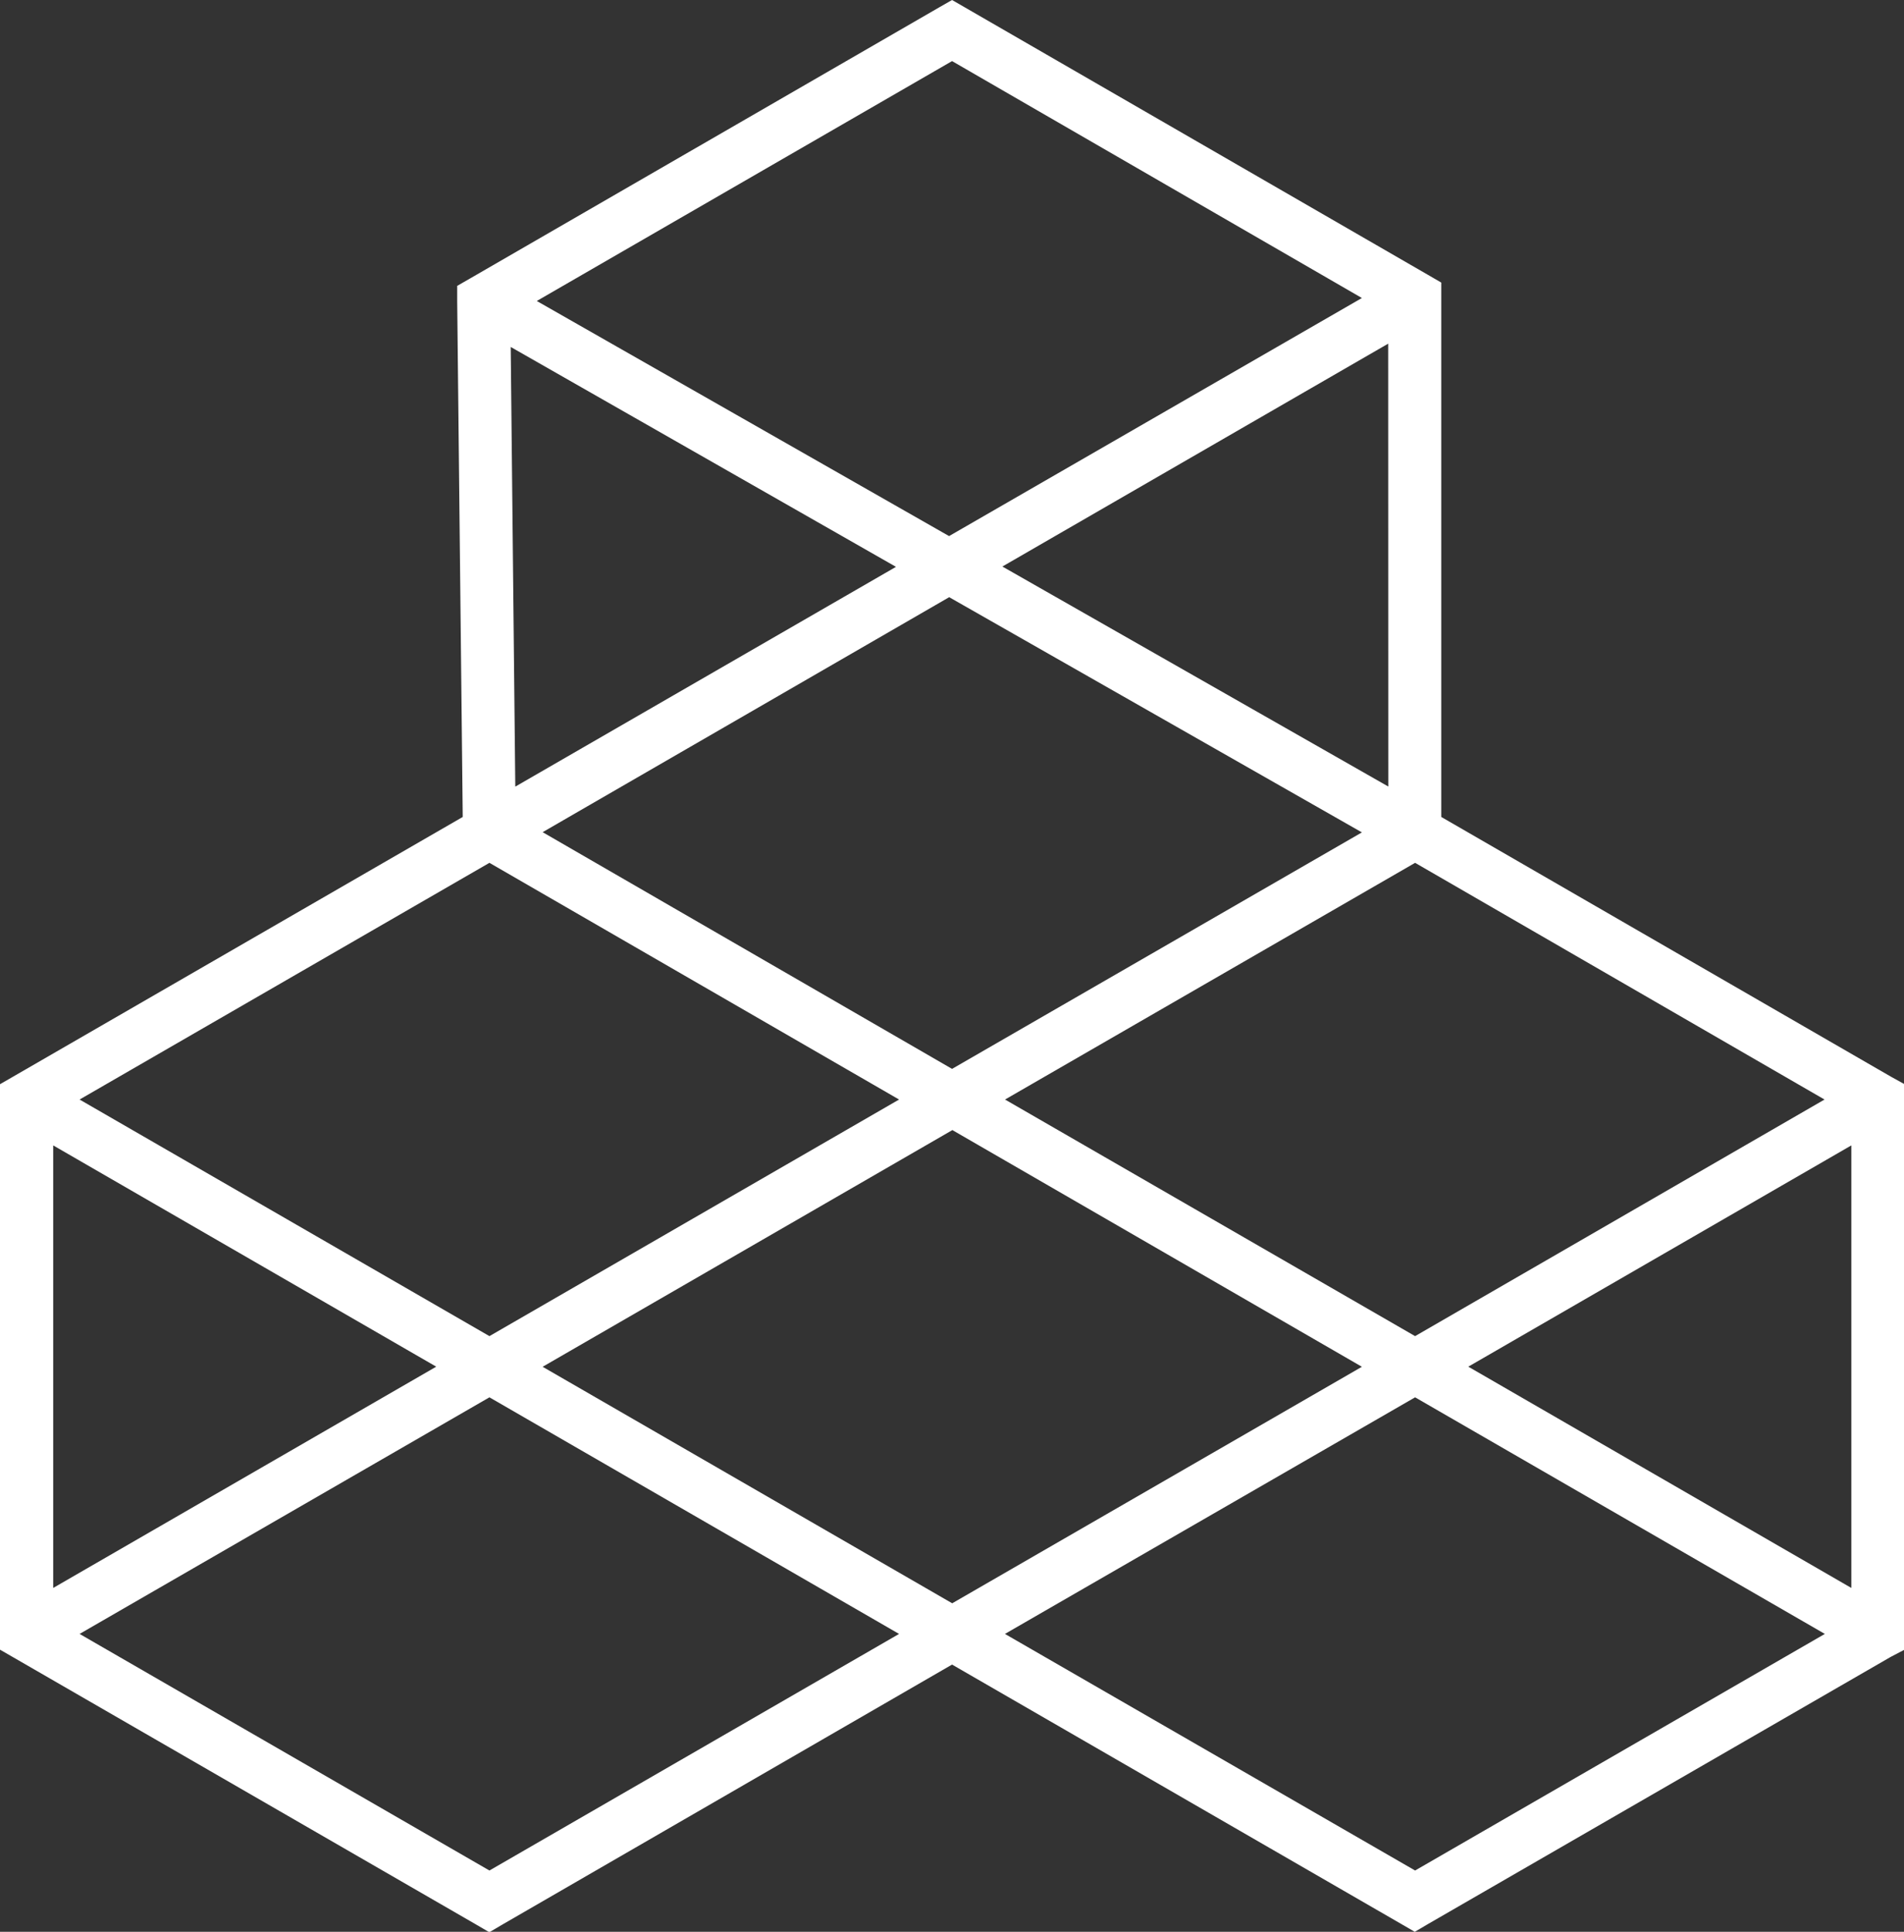 <svg xmlns="http://www.w3.org/2000/svg" width="178.95" height="181.51" viewBox="0 0 178.95 181.51">
  <rect x="0" y="0" width="178.95" height="181.51" fill="#333333" stroke="none"/>
  <title>Asset 2</title>
  <g id="Layer_2" data-name="Layer 2">
    <g id="Layer_2-2" data-name="Layer 2">
      <path d="M177.7,101.15,135.46,76.76V26.55l-1.26-.73L90.71.71,89.48,0,88.24.71l-44,25.42-1.27.73,0,1.45.52,48.45L1.25,101.15,0,101.87V155l1.25.72,43.49,25.1,1.25.73,1.24-.73L89.48,156.4l42.23,24.38,1.26.73,1.24-.73,43.49-25.1L179,155V101.87Zm-6.22,2.16L133,125.54,94.46,103.31,133,81.07Zm-82-2.88L51,78.19,89.21,56.11,128,78.21Zm41-26.53L94.21,53.23l36.26-20.94Zm-41-68.16L128,28,89.2,50.37,50.45,28.28ZM84.21,53.26,48.43,73.91,48,32.6ZM46,81.07l38.5,22.24L46,125.54,7.48,103.31ZM5,107.62l36,20.79L5,149.2Zm41,68.13L7.48,153.52,46,131.29,84.5,153.52Zm43.49-25.11h0L51,128.42l38.51-22.24L128,128.42,89.48,150.65ZM133,175.75,94.45,153.52,133,131.29l38.51,22.23Zm41-26.55-36-20.79,36-20.79Z" style="fill: #fff"/>
    </g>
  </g>
</svg>
